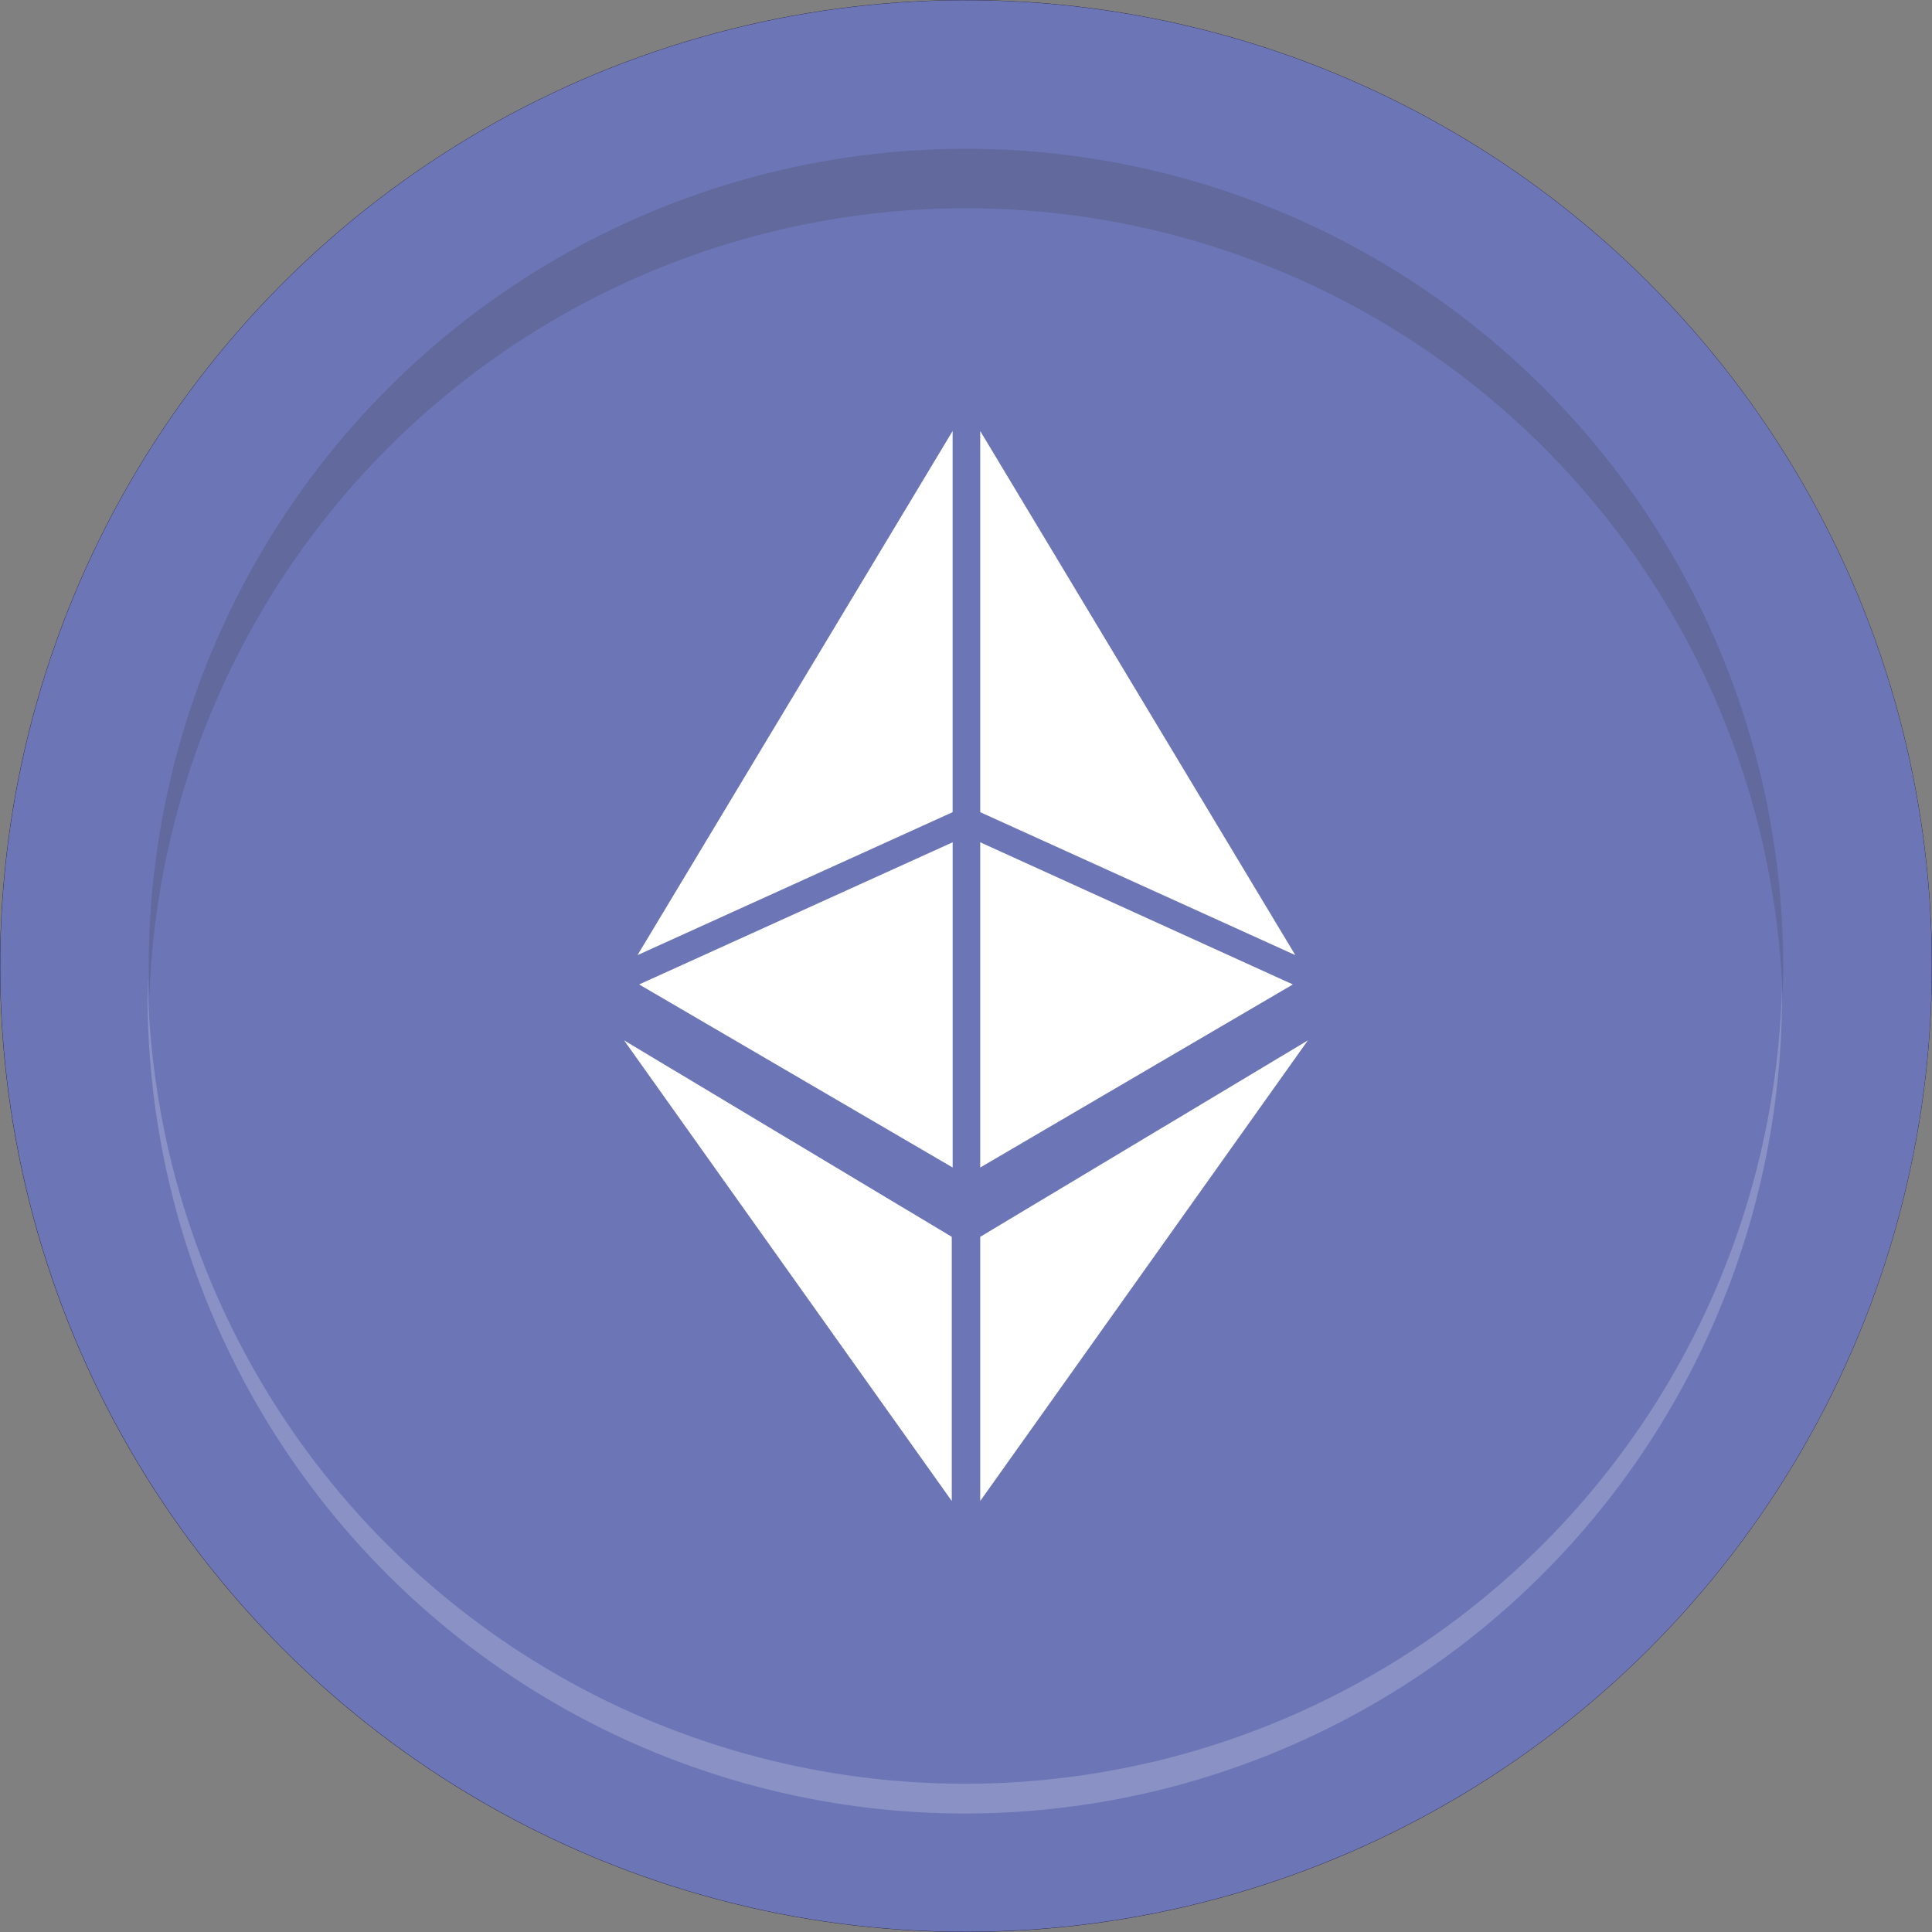 <svg xmlns="http://www.w3.org/2000/svg" xmlns:xlink="http://www.w3.org/1999/xlink" width="120" height="120" viewBox="0 0 120 120">
  <rect x="0" y="0" width="120" height="120" fill="#808080" stroke="none"/>
  <defs>
    <clipPath id="clip-path">
      <path id="Path_4711" data-name="Path 4711" d="M1557-120a60,60,0,0,0,60-60,60,60,0,0,0-60-60,60,60,0,0,0-60,60A60,60,0,0,0,1557-120Z" transform="translate(-1497 240)" fill="none" clip-rule="evenodd"/>
    </clipPath>
    <clipPath id="clip-path-2">
      <path id="Path_4710" data-name="Path 4710" d="M1484,20H6404V-260H1484Z" transform="translate(-1484 260)" fill="none"/>
    </clipPath>
    <clipPath id="clip-path-3">
      <path id="Path_4715" data-name="Path 4715" d="M1497-120h120V-240H1497Z" transform="translate(-1497 240)" fill="none"/>
    </clipPath>
    <clipPath id="clip-path-4">
      <rect id="Rectangle_302" data-name="Rectangle 302" width="136" height="136" fill="none"/>
    </clipPath>
    <clipPath id="clip-path-5">
      <path id="Path_4714" data-name="Path 4714" d="M1615.383-193.782a59.984,59.984,0,0,1-44.6,72.162,59.985,59.985,0,0,1-72.164-44.6,59.981,59.981,0,0,1,44.6-72.162,59.988,59.988,0,0,1,72.164,44.6" transform="translate(-1497 240)" fill="none" clip-rule="evenodd"/>
    </clipPath>
    <clipPath id="clip-path-7">
      <path id="Path_4718" data-name="Path 4718" d="M1599.477-198.585a50.76,50.76,0,0,1-37.736,61.062,50.76,50.76,0,0,1-61.064-37.739,50.756,50.756,0,0,1,37.74-61.06,50.756,50.756,0,0,1,61.06,37.737" transform="translate(-1499.308 237.692)" fill="none" clip-rule="evenodd"/>
    </clipPath>
    <clipPath id="clip-path-9">
      <path id="Path_4721" data-name="Path 4721" d="M1561.72-176.05a50.761,50.761,0,0,1-61.064-37.737,51.072,51.072,0,0,1-1.352-11.051,51.112,51.112,0,0,0,1.352,12.9A50.761,50.761,0,0,0,1561.72-174.2a50.768,50.768,0,0,0,39.088-50.008,50.775,50.775,0,0,1-39.088,48.162" transform="translate(-1499.291 224.838)" fill="none" clip-rule="evenodd"/>
    </clipPath>
    <clipPath id="clip-path-11">
      <path id="Path_4724" data-name="Path 4724" d="M1538.41-232.63a50.756,50.756,0,0,1,61.06,37.737,51.191,51.191,0,0,1,1.324,9.794,50.859,50.859,0,0,0-1.324-13.486,50.756,50.756,0,0,0-61.06-37.737,50.77,50.77,0,0,0-39.064,51.27,50.766,50.766,0,0,1,39.064-47.577" transform="translate(-1499.31 237.692)" fill="none" clip-rule="evenodd"/>
    </clipPath>
    <clipPath id="clip-path-13">
      <path id="Path_4727" data-name="Path 4727" d="M1512.221-211.643v16.408l20.352-28.61Z" transform="translate(-1512.221 223.844)" fill="none" clip-rule="evenodd"/>
    </clipPath>
    <clipPath id="clip-path-15">
      <path id="Path_4730" data-name="Path 4730" d="M1531.793-200.752l-19.572-32.555v23.675Z" transform="translate(-1512.221 233.307)" fill="none" clip-rule="evenodd"/>
    </clipPath>
    <clipPath id="clip-path-17">
      <path id="Path_4733" data-name="Path 4733" d="M1512.221-226.921v20.2l19.42-11.37Z" transform="translate(-1512.221 226.921)" fill="none" clip-rule="evenodd"/>
    </clipPath>
    <clipPath id="clip-path-19">
      <path id="Path_4736" data-name="Path 4736" d="M1506.9-200.752l19.572-32.555v23.675Z" transform="translate(-1506.899 233.307)" fill="none" clip-rule="evenodd"/>
    </clipPath>
    <clipPath id="clip-path-21">
      <path id="Path_4739" data-name="Path 4739" d="M1526.4-226.921v20.2l-19.472-11.37Z" transform="translate(-1506.924 226.921)" fill="none" clip-rule="evenodd"/>
    </clipPath>
    <clipPath id="clip-path-23">
      <path id="Path_4742" data-name="Path 4742" d="M1527.043-211.643v16.408l-20.352-28.61Z" transform="translate(-1506.691 223.844)" fill="none" clip-rule="evenodd"/>
    </clipPath>
  </defs>
  <g id="currency2" transform="translate(-97 -812)">
    <g id="Group_4898" data-name="Group 4898" transform="translate(97 812)" clip-path="url(#clip-path)">
      <g id="Group_4897" data-name="Group 4897" transform="translate(-52 -80)" clip-path="url(#clip-path-2)">
        <path id="Path_4709" data-name="Path 4709" d="M1492-245h160V-85H1492Z" transform="translate(-1460 305)" fill="#1e1938"/>
      </g>
    </g>
    <g id="Group_4903" data-name="Group 4903" transform="translate(97 812)" clip-path="url(#clip-path-3)">
      <g id="Group_4902" data-name="Group 4902" transform="translate(-8 -8.001)" style="isolation: isolate">
        <g id="Group_4901" data-name="Group 4901" clip-path="url(#clip-path-4)">
          <g id="Group_4900" data-name="Group 4900" transform="translate(8.001 8.001)" clip-path="url(#clip-path-5)">
            <g id="Group_4899" data-name="Group 4899" transform="translate(-0.001 -0.001)" clip-path="url(#clip-path-3)">
              <path id="Path_4712" data-name="Path 4712" d="M1492-245h160V-85H1492Z" transform="translate(-1512 225.001)" fill="#6c75b6"/>
            </g>
          </g>
        </g>
      </g>
    </g>
    <g id="Group_4905" data-name="Group 4905" transform="translate(106.23 821.232)" clip-path="url(#clip-path-7)">
      <g id="Group_4904" data-name="Group 4904" transform="translate(-61.231 -89.232)" clip-path="url(#clip-path-2)">
        <path id="Path_4716" data-name="Path 4716" d="M1494.308-242.692h141.536v141.537H1494.308Z" transform="translate(-1453.076 311.924)" fill="rgba(0,0,0,0)"/>
      </g>
    </g>
    <g id="Group_4907" data-name="Group 4907" transform="translate(106.162 872.646)" clip-path="url(#clip-path-9)">
      <g id="Group_4906" data-name="Group 4906" transform="translate(-61.163 -140.647)" clip-path="url(#clip-path-2)">
        <path id="Path_4719" data-name="Path 4719" d="M1494.291-229.838h141.52v92h-141.52Z" transform="translate(-1453.127 350.485)" fill="rgba(255,255,255,0.2)"/>
      </g>
    </g>
    <g id="Group_4909" data-name="Group 4909" transform="translate(106.24 821.23)" clip-path="url(#clip-path-11)">
      <g id="Group_4908" data-name="Group 4908" transform="translate(-61.24 -89.231)" clip-path="url(#clip-path-2)">
        <path id="Path_4722" data-name="Path 4722" d="M1494.31-242.692h141.516v92.639H1494.31Z" transform="translate(-1453.07 311.923)" fill="rgba(56,56,56,0.2)"/>
      </g>
    </g>
    <g id="Group_4911" data-name="Group 4911" transform="translate(157.883 876.621)" clip-path="url(#clip-path-13)">
      <g id="Group_4910" data-name="Group 4910" transform="translate(-112.884 -144.622)" clip-path="url(#clip-path-2)">
        <path id="Path_4725" data-name="Path 4725" d="M1507.221-228.844h60.352v68.61h-60.352Z" transform="translate(-1414.337 353.466)" fill="#fff"/>
      </g>
    </g>
    <g id="Group_4913" data-name="Group 4913" transform="translate(157.883 838.77)" clip-path="url(#clip-path-15)">
      <g id="Group_4912" data-name="Group 4912" transform="translate(-112.884 -106.77)" clip-path="url(#clip-path-2)">
        <path id="Path_4728" data-name="Path 4728" d="M1507.221-238.307h59.572v72.555h-59.572Z" transform="translate(-1414.337 325.078)" fill="#fff"/>
      </g>
    </g>
    <g id="Group_4915" data-name="Group 4915" transform="translate(157.883 864.316)" clip-path="url(#clip-path-17)">
      <g id="Group_4914" data-name="Group 4914" transform="translate(-112.884 -132.316)" clip-path="url(#clip-path-2)">
        <path id="Path_4731" data-name="Path 4731" d="M1507.221-231.921h59.42v60.2h-59.42Z" transform="translate(-1414.337 344.237)" fill="#fff"/>
      </g>
    </g>
    <g id="Group_4917" data-name="Group 4917" transform="translate(136.596 838.77)" clip-path="url(#clip-path-19)">
      <g id="Group_4916" data-name="Group 4916" transform="translate(-91.596 -106.77)" clip-path="url(#clip-path-2)">
        <path id="Path_4734" data-name="Path 4734" d="M1501.9-238.307h59.572v72.555H1501.9Z" transform="translate(-1430.303 325.078)" fill="#fff"/>
      </g>
    </g>
    <g id="Group_4919" data-name="Group 4919" transform="translate(136.695 864.316)" clip-path="url(#clip-path-21)">
      <g id="Group_4918" data-name="Group 4918" transform="translate(-91.696 -132.316)" clip-path="url(#clip-path-2)">
        <path id="Path_4737" data-name="Path 4737" d="M1501.924-231.921H1561.4v60.2h-59.472Z" transform="translate(-1430.228 344.237)" fill="#fff"/>
      </g>
    </g>
    <g id="Group_4921" data-name="Group 4921" transform="translate(135.764 876.621)" clip-path="url(#clip-path-23)">
      <g id="Group_4920" data-name="Group 4920" transform="translate(-90.764 -144.622)" clip-path="url(#clip-path-2)">
        <path id="Path_4740" data-name="Path 4740" d="M1501.691-228.844h60.352v68.61h-60.352Z" transform="translate(-1430.927 353.466)" fill="#fff"/>
      </g>
    </g>
  </g>
</svg>
